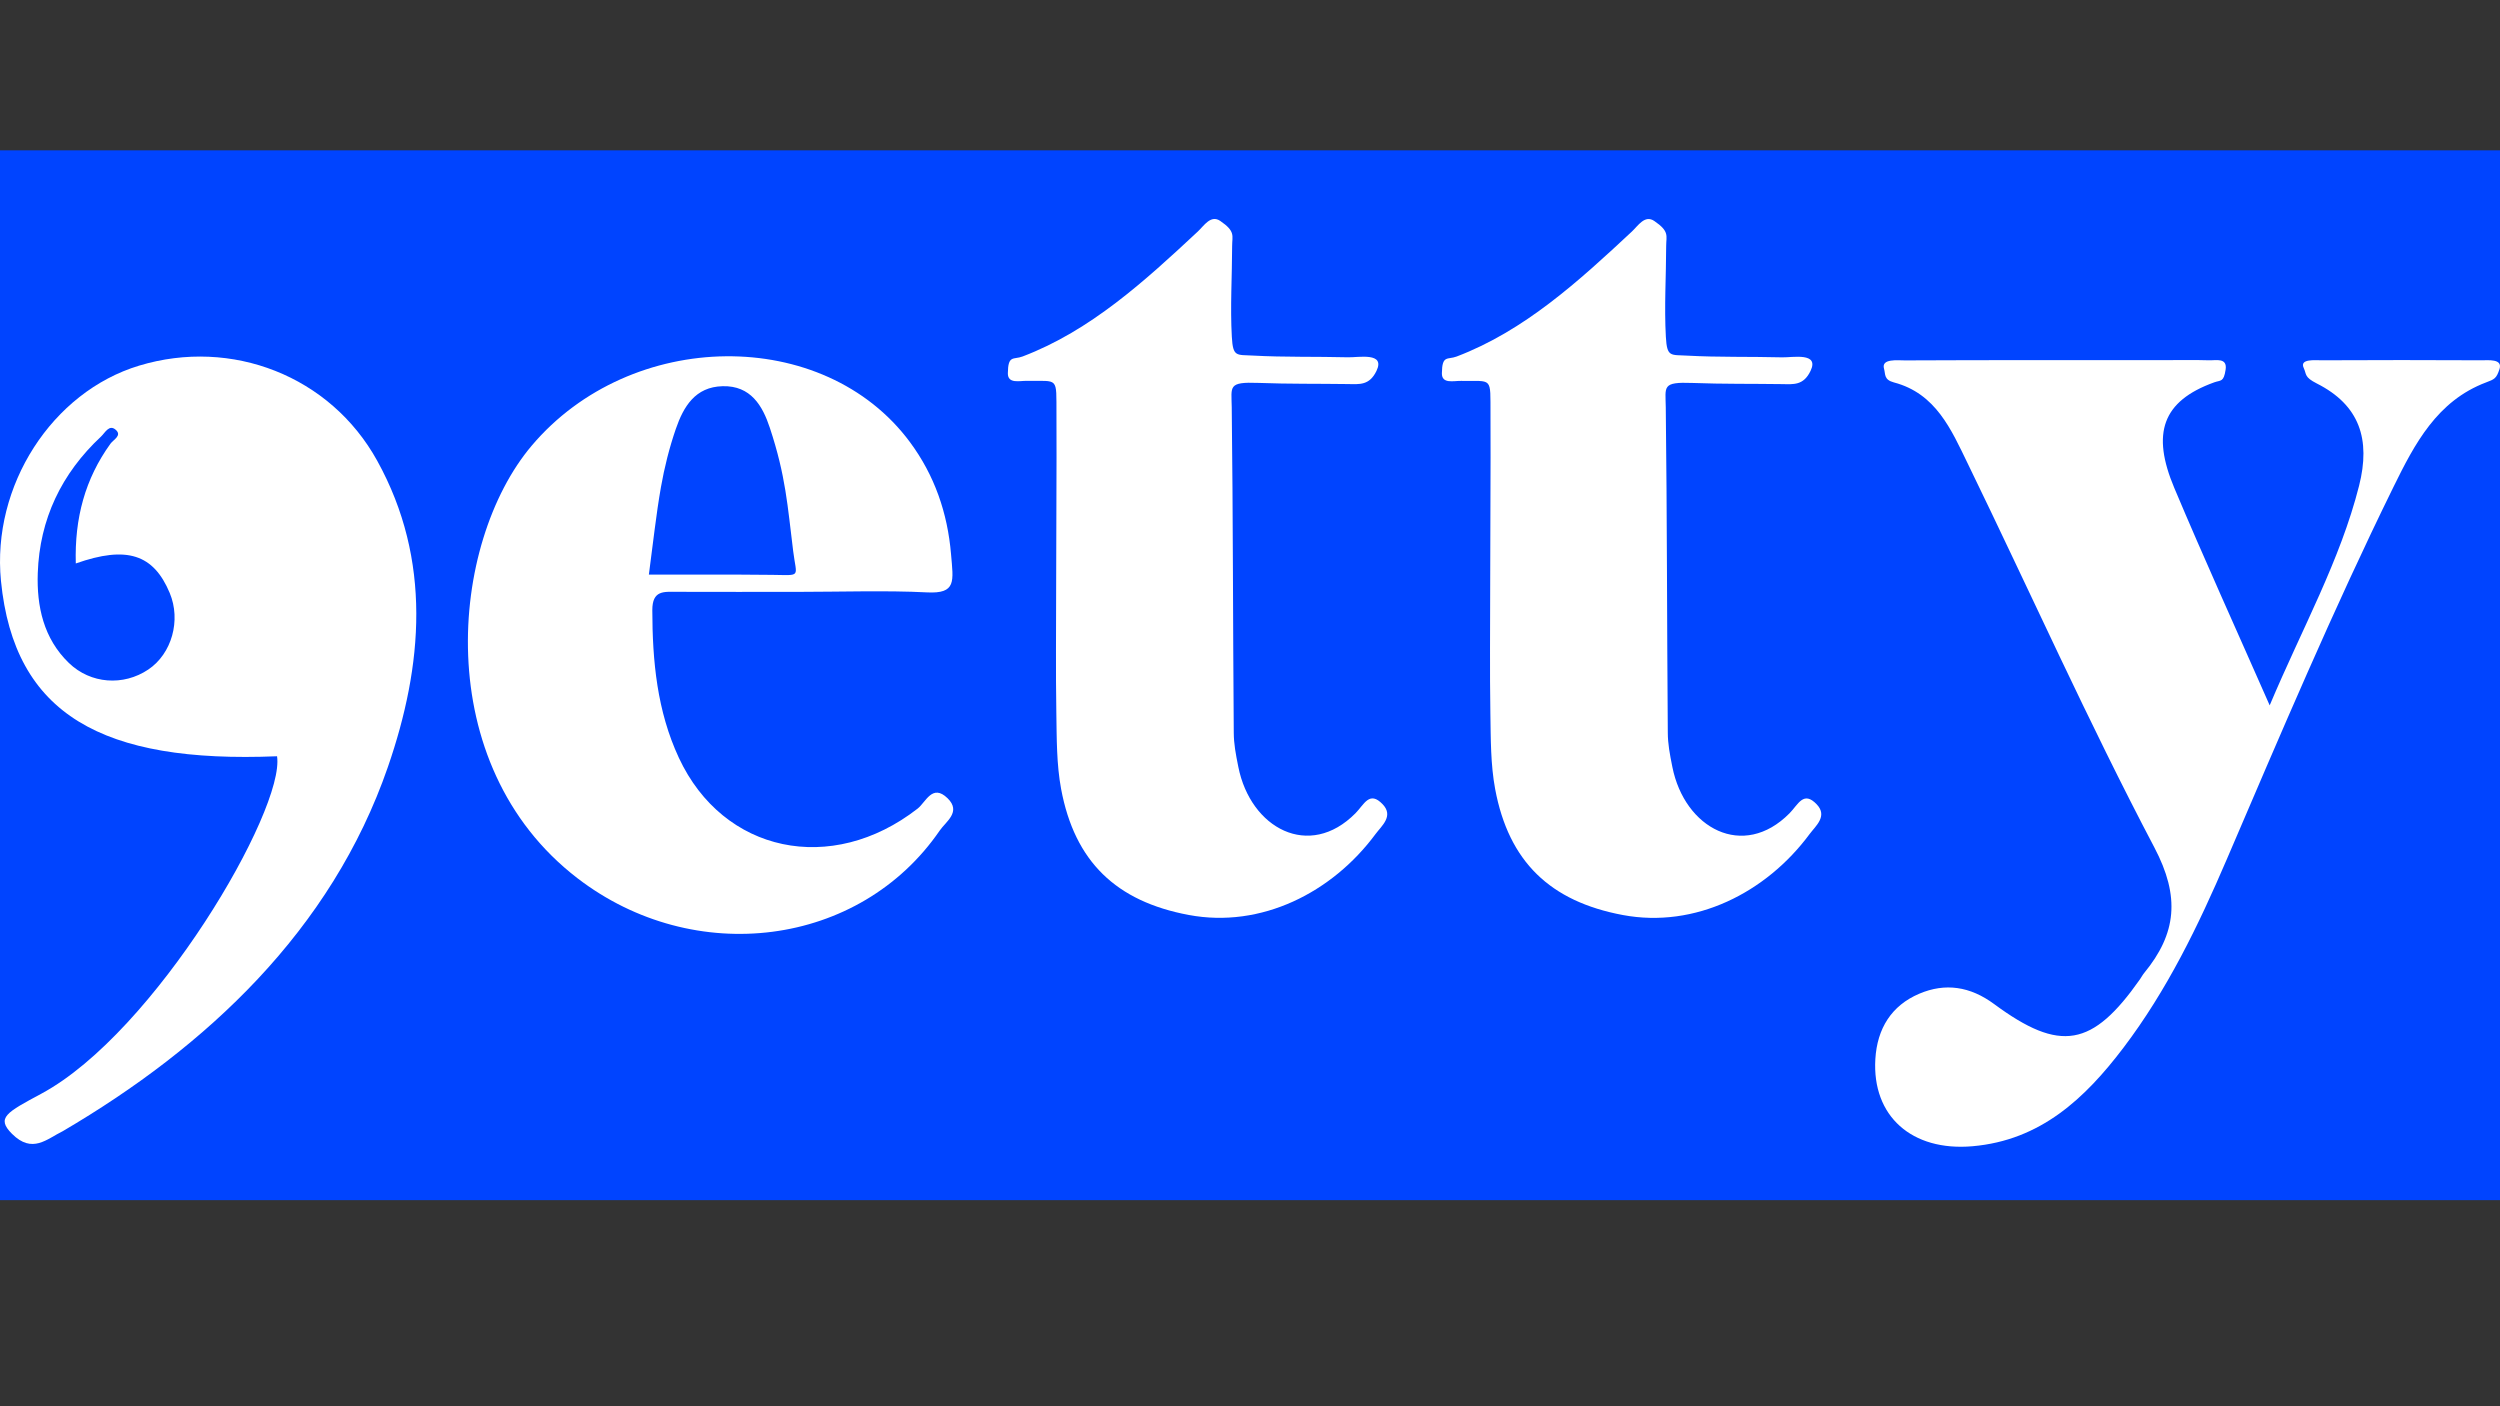<?xml version="1.0" encoding="utf-8"?>
<!-- Generator: Adobe Illustrator 25.0.0, SVG Export Plug-In . SVG Version: 6.00 Build 0)  -->
<svg version="1.1" id="Layer_1" xmlns="http://www.w3.org/2000/svg" xmlns:xlink="http://www.w3.org/1999/xlink" x="0px" y="0px"
	 viewBox="0 0 1920 1080" style="enable-background:new 0 0 1920 1080;" xml:space="preserve">
<rect x="0" y="0" width="1920" height="1080" fill="#333333" stroke="none"/>
<style type="text/css">
	.st0{fill:#0044FF;}
	.st1{fill:#FFFFFF;}
</style>
<rect y="115.45" class="st0" width="1920" height="806.26"/>
<path class="st1" d="M727.74,613.06c-11.74-11.44-16.67,3.02-23.04,7.97c-66.09,51.42-149.24,34.11-183.33-39.03
	c-16.71-35.86-20.33-74.25-20.39-113.39c-0.03-15.38,8.83-14.13,18.82-14.09c31.11,0.12,62.22,0.04,93.33,0.04
	c30.14,0,68.57-1.2,98.62,0.39c22.97,1.21,20.41-8.49,18.65-29.32c-2.68-31.76-12.7-60.61-31.5-86.01
	c-66.14-89.38-214.37-87.5-290.59,2.7c-63.19,74.78-78.53,244.73,35.14,332.13c89.73,68.98,216.85,52.98,278.3-36.65
	C726.43,630.97,738.47,623.52,727.74,613.06z M507.61,374.08c2.66-15.12,6.44-30.2,11.44-44.71c5.84-16.96,14.81-32.26,35.93-32.77
	c21.62-0.53,30.66,15.01,36.27,31.99c12.26,37.07,13.56,59.78,17.92,94.71c2.56,20.51,6.68,18.45-16,18.2
	c-31.75-0.35-63.5-0.19-94.84-0.19C501.58,417.15,503.84,395.48,507.61,374.08z"/>
<path class="st1" d="M811.13,449.13c0-43.62,0.45-87.24,0.23-130.86c-0.15-29.48,1.91-25.37-22.7-25.78
	c-5.69-0.1-14.72,2.47-14.63-5.84c0.16-14.31,4.28-10.2,11.33-12.88c52.1-19.78,93.97-58.07,134.6-96c4.74-4.42,9.9-13.05,17.18-8.1
	c11.85,8.07,9.16,11.32,9.14,19.22c-0.04,23.26-1.54,46.57-0.24,69.79c0.88,15.72,3.54,13.69,16.44,14.41
	c23.52,1.31,48.59,0.68,72.87,1.31c8,0.21,28.79-4.11,21.79,10.45c-5.42,11.27-13.08,10.24-21.79,10.11
	c-23.33-0.34-45.24,0-68.93-0.89c-23.61-0.89-20.65,2.73-20.45,18.68c1.01,83.35,0.91,166.71,1.56,250.07
	c0.07,8.59,1.45,15.93,3.51,26.21c9.44,47.2,54.45,71.41,89.95,35.56c6.7-6.77,10.73-17.64,20.94-6.86
	c8.57,9.05-0.87,16.54-5.5,22.79c-33.41,45.16-87.94,72.57-143.43,62.18c-55.79-10.45-87.66-40.96-98.07-96.78
	c-3.52-18.89-3.34-38.58-3.66-57.92C810.73,515.06,811.13,482.09,811.13,449.13z"/>
<path class="st1" d="M1743.12,541.72c25.06-59.44,54.09-111.12,68.65-168.65c9.03-35.68,0.4-61.95-32.45-78.55
	c-9.81-4.96-7.76-7.01-10.06-11.91c-3.4-7.24,8.73-5.88,13.92-5.91c40.87-0.21,81.73-0.21,122.6,0c5.16,0.03,16.4-1.33,13.85,6.7
	c-2.33,7.32-3.97,7.9-10.28,10.28c-37.66,14.2-54.85,47.1-71.18,80.33c-46.1,93.81-86.86,190.03-128.04,286.04
	c-21.8,50.82-45.84,100.52-79.46,144.79c-29.41,38.73-63.49,70.91-115.79,75.47c-46.63,4.06-77.22-23.14-74.61-66.93
	c1.4-23.51,12.39-41.13,33.74-50.21c19.93-8.47,39.05-5.66,57.46,7.93c50.86,37.55,75.54,32.95,111.98-18.94
	c1.11-1.59,2-3.35,3.23-4.84c24.96-30.36,27.79-58.62,7.9-96.41c-50.9-96.69-95.55-196.64-143.38-294.95
	c-12.61-25.93-24.41-53.77-56.66-62.25c-7.89-2.08-6.39-6.35-7.6-10.49c-2.34-8.03,10.47-6.41,16.23-6.43
	c66.16-0.31,132.33-0.2,198.49-0.2c11.68,0,23.36-0.24,35.03,0.12c5.15,0.16,13.99-2.19,12.59,7.14c-1.47,9.84-3.76,8-8.74,9.79
	c-40.03,14.44-48.3,39.23-30.7,81.07C1692.72,429.07,1717.17,482.78,1743.12,541.72z"/>
<path class="st1" d="M289.68,353.82c-36.03-65.17-111.78-94.45-182.71-73.05C39.9,301-6.46,373.16,0.74,446.11
	c10.15,102.88,78.11,140.19,212.04,134.7c6.17,41.13-93.86,212.21-180.96,259.11C5.09,854.32-3.14,858.43,9.2,870.77
	c15.62,15.62,26.76,3.93,39.07-2.06c109.99-64.53,206.27-154.06,249.67-279.77C324.73,511.35,331.98,430.31,289.68,353.82z
	 M113.89,514.2c-19.12,12.84-44.29,11.06-60.95-5.01c-19.55-18.86-24.8-43.59-23.93-69.09c1.41-41.31,18.2-76.46,48.6-104.84
	c3.11-2.9,6.25-9.68,11.36-5.1c4.87,4.37-1.85,7.46-4.12,10.59c-19.53,27.04-27.61,57.21-26.64,91.99
	c39.29-13.87,59.72-6.99,72.13,22.64C139.14,476.39,131.96,502.06,113.89,514.2z"/>
<path class="st1" d="M1144.47,449.17c0-43.62,0.45-87.24,0.23-130.86c-0.15-29.48,1.91-25.37-22.7-25.78
	c-5.69-0.1-14.72,2.47-14.63-5.84c0.16-14.31,4.28-10.2,11.33-12.88c52.1-19.78,93.97-58.07,134.6-96c4.74-4.42,9.9-13.05,17.18-8.1
	c11.85,8.07,9.16,11.32,9.14,19.22c-0.04,23.26-1.54,46.57-0.24,69.79c0.89,15.72,3.54,13.69,16.44,14.41
	c23.52,1.31,48.59,0.68,72.87,1.31c8,0.21,28.79-4.11,21.79,10.45c-5.42,11.27-13.08,10.24-21.79,10.11
	c-23.33-0.34-45.24,0-68.93-0.89c-23.61-0.89-20.65,2.73-20.45,18.68c1.01,83.35,0.91,166.71,1.56,250.07
	c0.07,8.59,1.45,15.93,3.51,26.21c9.44,47.2,54.45,71.41,89.95,35.56c6.7-6.77,10.73-17.64,20.94-6.86
	c8.57,9.05-0.87,16.54-5.5,22.79c-33.41,45.16-87.94,72.57-143.43,62.18c-55.79-10.45-87.66-40.96-98.07-96.78
	c-3.52-18.89-3.34-38.58-3.66-57.92C1144.08,515.1,1144.47,482.13,1144.47,449.17z"/>
</svg>
